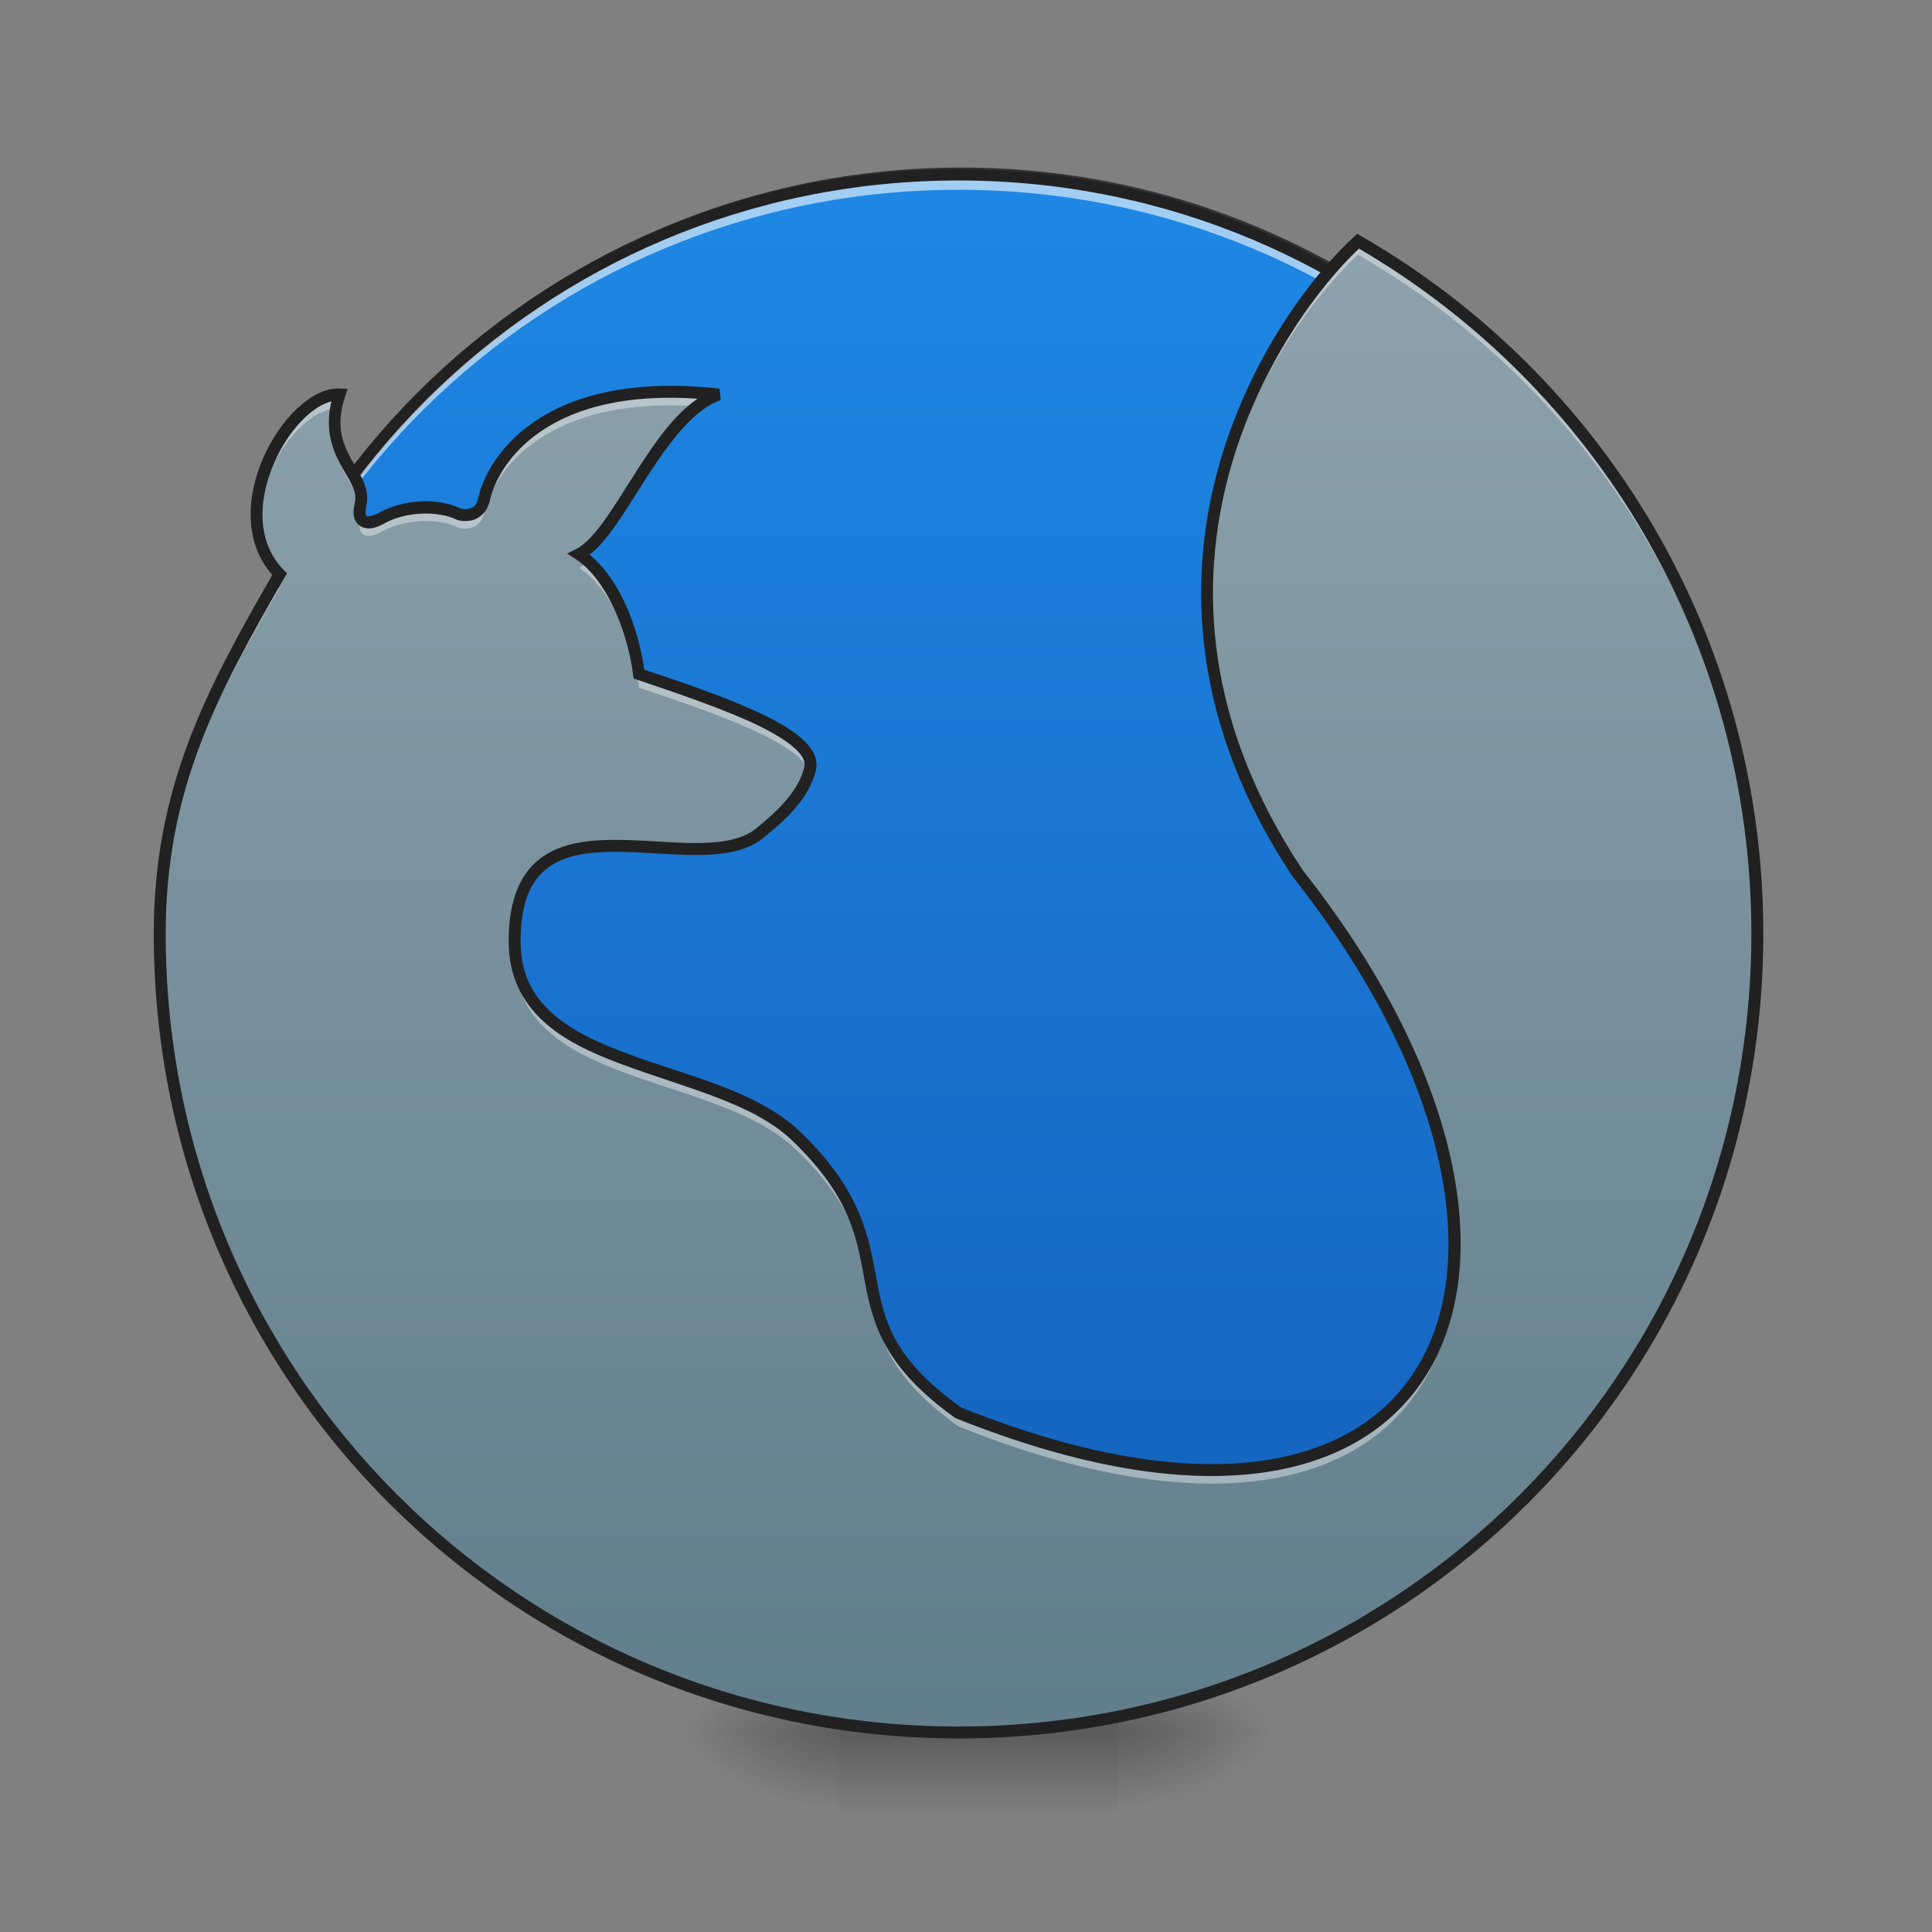 <?xml version="1.0" encoding="UTF-8"?>
<svg xmlns="http://www.w3.org/2000/svg" xmlns:xlink="http://www.w3.org/1999/xlink" width="48pt" height="48pt" viewBox="0 0 48 48" version="1.1">
<rect x="0" y="0" width="48" height="48" fill="#808080" stroke="none"/>
<defs>
<radialGradient id="radial0" gradientUnits="userSpaceOnUse" cx="450.909" cy="189.579" fx="450.909" fy="189.579" r="21.167" gradientTransform="matrix(0,-0.117,-0.211,-0,67.281,96.385)">
<stop offset="0" style="stop-color:rgb(0%,0%,0%);stop-opacity:0.314;"/>
<stop offset="0.222" style="stop-color:rgb(0%,0%,0%);stop-opacity:0.275;"/>
<stop offset="1" style="stop-color:rgb(0%,0%,0%);stop-opacity:0;"/>
</radialGradient>
<radialGradient id="radial1" gradientUnits="userSpaceOnUse" cx="450.909" cy="189.579" fx="450.909" fy="189.579" r="21.167" gradientTransform="matrix(-0,0.117,0.211,0,-18.659,-10.299)">
<stop offset="0" style="stop-color:rgb(0%,0%,0%);stop-opacity:0.314;"/>
<stop offset="0.222" style="stop-color:rgb(0%,0%,0%);stop-opacity:0.275;"/>
<stop offset="1" style="stop-color:rgb(0%,0%,0%);stop-opacity:0;"/>
</radialGradient>
<radialGradient id="radial2" gradientUnits="userSpaceOnUse" cx="450.909" cy="189.579" fx="450.909" fy="189.579" r="21.167" gradientTransform="matrix(-0,-0.117,0.211,-0,-18.659,96.385)">
<stop offset="0" style="stop-color:rgb(0%,0%,0%);stop-opacity:0.314;"/>
<stop offset="0.222" style="stop-color:rgb(0%,0%,0%);stop-opacity:0.275;"/>
<stop offset="1" style="stop-color:rgb(0%,0%,0%);stop-opacity:0;"/>
</radialGradient>
<radialGradient id="radial3" gradientUnits="userSpaceOnUse" cx="450.909" cy="189.579" fx="450.909" fy="189.579" r="21.167" gradientTransform="matrix(0,0.117,-0.211,0,67.281,-10.299)">
<stop offset="0" style="stop-color:rgb(0%,0%,0%);stop-opacity:0.314;"/>
<stop offset="0.222" style="stop-color:rgb(0%,0%,0%);stop-opacity:0.275;"/>
<stop offset="1" style="stop-color:rgb(0%,0%,0%);stop-opacity:0;"/>
</radialGradient>
<linearGradient id="linear0" gradientUnits="userSpaceOnUse" x1="255.323" y1="233.5" x2="255.323" y2="254.667" gradientTransform="matrix(0.02,0,0,0.094,19.194,21.15)">
<stop offset="0" style="stop-color:rgb(0%,0%,0%);stop-opacity:0.275;"/>
<stop offset="1" style="stop-color:rgb(0%,0%,0%);stop-opacity:0;"/>
</linearGradient>
<linearGradient id="linear1" gradientUnits="userSpaceOnUse" x1="254" y1="-168.667" x2="254" y2="180.583" gradientTransform="matrix(1,0,0,1,0,0)">
<stop offset="0" style="stop-color:rgb(11.765%,53.333%,89.804%);stop-opacity:1;"/>
<stop offset="1" style="stop-color:rgb(8.235%,39.608%,75.294%);stop-opacity:1;"/>
</linearGradient>
<linearGradient id="linear2" gradientUnits="userSpaceOnUse" x1="960" y1="1735.118" x2="960" y2="175.118" gradientTransform="matrix(0.025,0,0,0.025,0,0)">
<stop offset="0" style="stop-color:rgb(37.647%,49.02%,54.51%);stop-opacity:1;"/>
<stop offset="1" style="stop-color:rgb(56.471%,64.314%,68.235%);stop-opacity:1;"/>
</linearGradient>
</defs>
<g id="surface1">
<path style=" stroke:none;fill-rule:nonzero;fill:url(#radial0);" d="M 27.785 43.043 L 31.754 43.043 L 31.754 41.059 L 27.785 41.059 Z M 27.785 43.043 "/>
<path style=" stroke:none;fill-rule:nonzero;fill:url(#radial1);" d="M 20.84 43.043 L 16.867 43.043 L 16.867 45.027 L 20.84 45.027 Z M 20.84 43.043 "/>
<path style=" stroke:none;fill-rule:nonzero;fill:url(#radial2);" d="M 20.84 43.043 L 16.867 43.043 L 16.867 41.059 L 20.84 41.059 Z M 20.84 43.043 "/>
<path style=" stroke:none;fill-rule:nonzero;fill:url(#radial3);" d="M 27.785 43.043 L 31.754 43.043 L 31.754 45.027 L 27.785 45.027 Z M 27.785 43.043 "/>
<path style=" stroke:none;fill-rule:nonzero;fill:url(#linear0);" d="M 20.84 42.547 L 27.785 42.547 L 27.785 45.027 L 20.84 45.027 Z M 20.84 42.547 "/>
<path style="fill-rule:nonzero;fill:url(#linear1);stroke-width:3;stroke-linecap:round;stroke-linejoin:miter;stroke:rgb(20%,20%,20%);stroke-opacity:1;stroke-miterlimit:4;" d="M 254.017 -168.671 C 365.048 -168.671 455.082 -78.638 455.082 32.435 C 455.082 143.466 365.048 233.499 254.017 233.499 C 142.945 233.499 52.912 143.466 52.912 32.435 C 52.912 -78.638 142.945 -168.671 254.017 -168.671 Z M 254.017 -168.671 " transform="matrix(0.094,0,0,0.094,0,20.158)"/>
<path style=" stroke:none;fill-rule:nonzero;fill:rgb(100%,100%,100%);fill-opacity:0.588;" d="M 23.816 4.344 C 13.371 4.344 4.961 12.754 4.961 23.199 C 4.961 23.258 4.961 23.32 4.961 23.383 C 5.062 13.023 13.434 4.715 23.816 4.715 C 34.199 4.715 42.57 13.023 42.668 23.383 C 42.668 23.32 42.668 23.258 42.668 23.199 C 42.668 12.754 34.258 4.344 23.816 4.344 Z M 23.816 4.344 "/>
<path style=" stroke:none;fill-rule:nonzero;fill:rgb(12.941%,12.941%,12.941%);fill-opacity:1;" d="M 23.816 4.203 C 13.293 4.203 4.82 12.676 4.82 23.199 C 4.82 33.719 13.293 42.191 23.816 42.191 C 34.336 42.191 42.809 33.719 42.809 23.199 C 42.809 12.676 34.336 4.203 23.816 4.203 Z M 23.816 4.484 C 34.184 4.484 42.527 12.828 42.527 23.199 C 42.527 33.566 34.184 41.91 23.816 41.91 C 13.445 41.91 5.102 33.566 5.102 23.199 C 5.102 12.828 13.445 4.484 23.816 4.484 Z M 23.816 4.484 "/>
<path style=" stroke:none;fill-rule:nonzero;fill:url(#linear2);" d="M 33.738 5.992 C 31.754 7.816 27.289 14.266 32.25 21.711 C 39.691 31.137 36.219 40.066 23.816 35.105 C 20.34 32.625 22.824 31.137 19.766 28.215 C 17.75 26.285 12.785 26.68 12.785 23.383 C 12.785 19.383 17.242 21.957 18.852 20.719 C 19.473 20.219 19.969 19.723 20.125 19.105 C 20.332 18.289 18.109 17.492 15.875 16.746 C 15.707 15.477 15.137 14.254 14.387 13.77 C 15.379 13.273 16.371 10.297 17.859 9.801 C 13.395 9.305 12.195 11.594 12.027 12.402 C 11.918 12.918 11.41 12.777 11.41 12.777 C 10.914 12.531 10.047 12.531 9.426 12.902 C 9.18 13.027 8.836 13.055 8.957 12.523 C 9.133 11.773 7.938 11.289 8.434 9.801 C 7.215 9.75 5.449 12.746 6.945 14.266 C 5.266 17.184 3.969 19.578 3.969 23.199 C 3.969 34.191 12.82 43.043 23.816 43.043 C 34.809 43.043 43.66 34.191 43.66 23.199 C 43.66 15.824 39.68 9.414 33.738 5.992 Z M 33.738 5.992 "/>
<path style=" stroke:none;fill-rule:nonzero;fill:rgb(100%,100%,100%);fill-opacity:0.392;" d="M 33.738 5.992 C 32.398 7.223 29.926 10.566 29.992 14.898 C 30.055 10.73 32.434 7.531 33.738 6.328 C 39.629 9.723 43.594 16.051 43.66 23.348 C 43.66 23.297 43.66 23.246 43.66 23.199 C 43.66 15.824 39.68 9.414 33.738 5.992 Z M 16.691 9.73 C 13.18 9.723 12.18 11.668 12.027 12.402 C 11.918 12.918 11.41 12.777 11.41 12.777 C 10.914 12.531 10.047 12.531 9.426 12.902 C 9.254 12.988 9.031 13.027 8.957 12.863 C 8.836 13.391 9.18 13.363 9.426 13.242 C 10.047 12.867 10.914 12.867 11.41 13.117 C 11.41 13.117 11.918 13.258 12.027 12.738 C 12.188 11.961 13.301 9.828 17.328 10.094 C 17.5 9.965 17.676 9.863 17.859 9.801 C 17.441 9.754 17.051 9.734 16.691 9.73 Z M 8.375 9.801 C 7.461 9.832 6.285 11.492 6.379 12.953 C 6.461 11.602 7.508 10.203 8.348 10.141 C 8.367 10.035 8.395 9.922 8.434 9.801 C 8.414 9.801 8.395 9.801 8.375 9.801 Z M 8.32 10.66 C 8.238 11.57 8.836 12.035 8.957 12.539 C 8.957 12.535 8.957 12.527 8.957 12.523 C 9.094 11.941 8.402 11.52 8.32 10.66 Z M 14.621 13.949 C 14.543 14.016 14.465 14.07 14.387 14.109 C 15.137 14.59 15.707 15.812 15.875 17.086 C 17.859 17.746 19.836 18.449 20.109 19.172 C 20.113 19.148 20.121 19.129 20.125 19.105 C 20.332 18.289 18.109 17.492 15.875 16.746 C 15.727 15.609 15.254 14.516 14.621 13.949 Z M 6.828 14.473 C 5.207 17.297 3.969 19.664 3.969 23.199 C 3.969 23.254 3.969 23.309 3.969 23.363 C 4.012 19.84 5.293 17.473 6.945 14.605 C 6.902 14.562 6.863 14.52 6.828 14.473 Z M 12.789 23.531 C 12.785 23.594 12.785 23.656 12.785 23.719 C 12.785 27.02 17.75 26.625 19.766 28.551 C 22.824 31.473 20.34 32.961 23.816 35.441 C 31.941 38.695 36.234 35.98 36.137 31.07 C 36.035 35.766 31.754 38.281 23.816 35.105 C 20.34 32.625 22.824 31.137 19.766 28.215 C 17.777 26.316 12.938 26.668 12.789 23.531 Z M 12.789 23.531 "/>
<path style=" stroke:none;fill-rule:nonzero;fill:rgb(0%,0%,0%);fill-opacity:0.196;" d="M 17.625 9.777 C 16.266 10.484 15.328 13.176 14.387 13.648 C 14.422 13.668 14.453 13.691 14.484 13.715 C 15.445 13.082 16.422 10.281 17.859 9.801 C 17.781 9.793 17.703 9.785 17.625 9.777 Z M 8.395 9.801 C 8.332 10.035 8.309 10.242 8.312 10.43 C 8.32 10.242 8.355 10.035 8.434 9.801 C 8.422 9.801 8.41 9.801 8.395 9.801 Z M 8.973 12.309 C 8.969 12.34 8.965 12.367 8.957 12.398 C 8.934 12.504 8.93 12.59 8.938 12.652 C 8.941 12.613 8.949 12.57 8.957 12.523 C 8.977 12.449 8.98 12.379 8.973 12.309 Z M 6.375 12.723 C 6.359 13.266 6.512 13.797 6.902 14.219 C 6.918 14.195 6.93 14.168 6.945 14.145 C 6.555 13.742 6.387 13.242 6.375 12.723 Z M 29.988 14.66 C 29.977 16.805 30.578 19.199 32.25 21.711 C 34.848 25 36.117 28.23 36.137 30.832 C 36.156 28.211 34.891 24.93 32.25 21.586 C 30.609 19.125 30 16.773 29.988 14.66 Z M 20.133 18.938 C 20.133 18.953 20.129 18.969 20.125 18.98 C 19.969 19.602 19.473 20.098 18.852 20.594 C 17.242 21.832 12.785 19.258 12.785 23.258 C 12.785 23.277 12.785 23.293 12.785 23.312 C 12.84 19.414 17.25 21.949 18.852 20.719 C 19.473 20.219 19.969 19.723 20.125 19.105 C 20.141 19.051 20.141 18.992 20.133 18.938 Z M 43.66 23.125 C 43.633 34.094 34.793 42.918 23.816 42.918 C 12.84 42.918 4 34.102 3.969 23.133 C 3.969 23.156 3.969 23.176 3.969 23.199 C 3.969 34.191 12.82 43.043 23.816 43.043 C 34.809 43.043 43.66 34.191 43.66 23.199 C 43.66 23.172 43.66 23.148 43.66 23.125 Z M 43.66 23.125 "/>
<path style=" stroke:none;fill-rule:nonzero;fill:rgb(12.941%,12.941%,12.941%);fill-opacity:1;" d="M 33.719 5.809 L 33.637 5.883 C 32.621 6.816 31 8.902 30.246 11.707 C 29.492 14.512 29.621 18.035 32.125 21.793 L 32.133 21.801 C 35.832 26.488 36.789 31.027 35.344 33.734 C 34.621 35.086 33.309 36.004 31.391 36.285 C 29.477 36.566 26.965 36.203 23.887 34.973 C 22.188 33.758 21.973 32.836 21.781 31.797 C 21.586 30.754 21.418 29.59 19.867 28.105 C 18.812 27.098 17.047 26.723 15.57 26.172 C 14.832 25.898 14.164 25.582 13.691 25.148 C 13.219 24.715 12.934 24.168 12.934 23.383 C 12.934 22.41 13.195 21.879 13.598 21.57 C 13.996 21.262 14.57 21.168 15.215 21.164 C 15.859 21.156 16.566 21.238 17.223 21.242 C 17.879 21.246 18.496 21.18 18.945 20.836 L 18.945 20.832 C 19.574 20.332 20.102 19.816 20.27 19.141 C 20.336 18.871 20.199 18.609 19.965 18.391 C 19.73 18.168 19.391 17.965 18.98 17.766 C 18.18 17.375 17.098 17 16.008 16.637 C 15.836 15.465 15.348 14.348 14.648 13.781 C 14.863 13.617 15.059 13.379 15.262 13.098 C 15.52 12.734 15.785 12.297 16.062 11.867 C 16.617 11.004 17.238 10.164 17.906 9.941 L 17.879 9.656 C 13.359 9.152 12.066 11.48 11.883 12.371 C 11.836 12.582 11.746 12.617 11.648 12.641 C 11.551 12.66 11.457 12.637 11.453 12.637 C 10.895 12.367 10.016 12.379 9.352 12.777 L 9.359 12.77 C 9.258 12.82 9.137 12.832 9.113 12.824 C 9.102 12.816 9.098 12.82 9.09 12.785 C 9.078 12.75 9.074 12.676 9.102 12.559 C 9.156 12.328 9.102 12.121 9.016 11.93 C 8.93 11.742 8.809 11.562 8.707 11.371 C 8.5 10.984 8.34 10.555 8.574 9.848 L 8.637 9.66 L 8.441 9.652 C 8.074 9.637 7.707 9.844 7.375 10.156 C 7.043 10.473 6.746 10.902 6.535 11.387 C 6.129 12.32 6.047 13.473 6.766 14.285 C 5.109 17.16 3.82 19.582 3.82 23.199 C 3.82 34.27 12.742 43.191 23.816 43.191 C 34.891 43.191 43.809 34.27 43.809 23.199 C 43.809 15.77 39.797 9.309 33.812 5.863 Z M 33.762 6.176 C 39.602 9.586 43.512 15.918 43.512 23.199 C 43.512 34.113 34.73 42.895 23.816 42.895 C 12.898 42.895 4.117 34.113 4.117 23.199 C 4.117 19.613 5.395 17.254 7.074 14.34 L 7.129 14.242 L 7.051 14.164 C 6.359 13.457 6.418 12.402 6.809 11.504 C 7.004 11.055 7.281 10.652 7.578 10.371 C 7.801 10.16 8.031 10.023 8.234 9.973 C 8.074 10.641 8.242 11.133 8.445 11.512 C 8.555 11.719 8.672 11.895 8.746 12.055 C 8.82 12.211 8.848 12.344 8.816 12.488 C 8.781 12.637 8.773 12.758 8.801 12.863 C 8.828 12.969 8.906 13.055 8.996 13.094 C 9.172 13.172 9.348 13.105 9.492 13.035 L 9.496 13.031 L 9.504 13.031 C 10.07 12.688 10.91 12.695 11.344 12.91 L 11.359 12.918 L 11.371 12.922 C 11.371 12.922 11.527 12.969 11.711 12.93 C 11.891 12.891 12.105 12.738 12.172 12.43 C 12.316 11.734 13.348 9.637 17.332 9.906 C 16.742 10.305 16.258 11.012 15.812 11.707 C 15.535 12.141 15.27 12.574 15.02 12.926 C 14.77 13.273 14.527 13.535 14.32 13.637 L 14.09 13.754 L 14.309 13.895 C 14.992 14.336 15.566 15.527 15.73 16.766 L 15.742 16.859 L 15.828 16.887 C 16.945 17.262 18.055 17.645 18.852 18.031 C 19.25 18.227 19.566 18.422 19.762 18.605 C 19.957 18.789 20.016 18.934 19.98 19.07 C 19.84 19.633 19.375 20.109 18.762 20.602 C 18.406 20.875 17.859 20.949 17.227 20.945 C 16.594 20.941 15.883 20.859 15.215 20.867 C 14.543 20.871 13.902 20.961 13.414 21.336 C 12.93 21.707 12.637 22.355 12.637 23.383 C 12.637 24.242 12.969 24.887 13.492 25.367 C 14.012 25.848 14.715 26.172 15.469 26.449 C 16.973 27.012 18.703 27.402 19.664 28.32 C 21.168 29.758 21.293 30.801 21.488 31.852 C 21.688 32.906 21.969 33.969 23.73 35.227 L 23.742 35.234 L 23.762 35.242 C 26.879 36.488 29.445 36.871 31.434 36.578 C 33.422 36.285 34.84 35.309 35.605 33.871 C 37.137 31 36.109 26.363 32.371 21.625 C 29.914 17.938 29.797 14.52 30.531 11.781 C 31.25 9.113 32.785 7.102 33.762 6.176 Z M 33.762 6.176 "/>
</g>
</svg>
